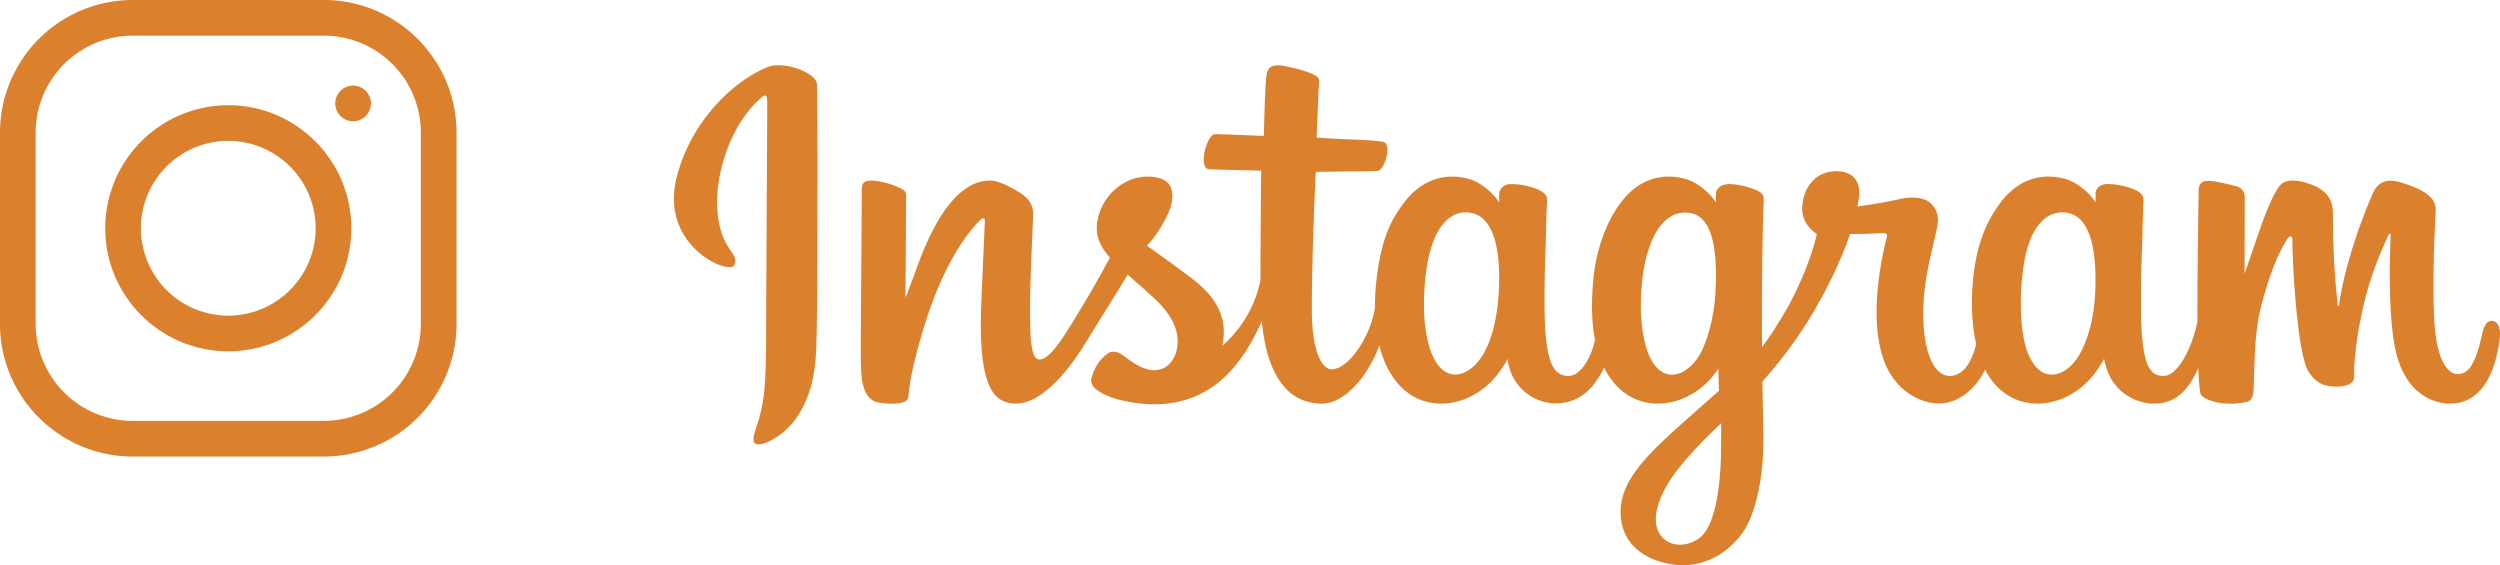 <svg width="115" height="26" fill="none" xmlns="http://www.w3.org/2000/svg"><path d="M14.9 0H6.1A6.107 6.107 0 000 6.1v8.8C0 18.264 2.737 21 6.1 21h8.8c3.364 0 6.1-2.736 6.1-6.1V6.1C21 2.737 18.264 0 14.9 0zm4.46 14.9a4.465 4.465 0 01-4.46 4.46H6.1a4.465 4.465 0 01-4.46-4.46V6.1A4.465 4.465 0 016.1 1.64h8.8a4.465 4.465 0 014.46 4.46v8.8z" fill="#DB812D"/><path d="M10.5 4.84a5.667 5.667 0 00-5.66 5.66c0 3.121 2.539 5.66 5.66 5.66s5.66-2.539 5.66-5.66-2.539-5.66-5.66-5.66zm0 9.68a4.024 4.024 0 01-4.02-4.02 4.024 4.024 0 014.02-4.02 4.024 4.024 0 014.02 4.02 4.024 4.024 0 01-4.02 4.02zm5.742-8.942a.82.82 0 100-1.64.82.82 0 000 1.64zM35.323 3.08c-1.719.695-3.61 2.657-4.206 5.12-.756 3.121 2.39 4.441 2.648 4.009.304-.509-.564-.68-.742-2.3-.23-2.091.776-4.428 2.044-5.454.236-.19.225.075.225.565 0 .878-.05 8.75-.05 10.394 0 2.223-.095 2.926-.266 3.62-.174.702-.452 1.177-.241 1.36.236.205 1.242-.282 1.824-1.066.699-.941.943-2.072.987-3.299.053-1.48.051-3.827.053-5.166.002-1.229.022-4.825-.022-6.987-.01-.53-1.535-1.087-2.254-.796zm79.3 11.68c-.25 0-.363.249-.457.666-.327 1.453-.67 1.78-1.113 1.78-.495 0-.939-.719-1.053-2.158-.09-1.132-.076-3.216.039-5.289.024-.426-.098-.847-1.282-1.262-.509-.179-1.249-.441-1.618.418-1.041 2.426-1.449 4.352-1.545 5.134-.005.04-.056.049-.065-.046-.061-.626-.198-1.765-.215-4.158-.003-.467-.106-.864-.64-1.19-.346-.21-1.398-.584-1.777-.14-.328.364-.708 1.341-1.103 2.5-.321.942-.544 1.579-.544 1.579s.004-2.541.008-3.505c.001-.364-.257-.485-.335-.507-.351-.098-1.042-.263-1.335-.263-.362 0-.451.196-.451.48 0 .037-.057 3.346-.057 5.66l.001.327c-.201 1.063-.85 2.506-1.556 2.506-.707 0-1.04-.603-1.04-3.361 0-1.61.05-2.309.074-3.473.015-.67.042-1.185.04-1.302-.005-.358-.647-.538-.945-.605a2.872 2.872 0 00-.765-.082c-.288.015-.492.198-.492.449l.002.39c-.371-.563-.968-.955-1.365-1.068-1.07-.307-2.186-.035-3.028 1.102-.67.904-1.073 1.927-1.232 3.397-.116 1.075-.078 2.165.129 3.087-.25 1.04-.713 1.466-1.22 1.466-.735 0-1.268-1.159-1.206-3.163.04-1.318.314-2.243.612-3.582.128-.57.024-.87-.235-1.155-.238-.263-.745-.397-1.475-.232-.52.117-1.262.244-1.942.341 0 0 .041-.158.075-.436.177-1.46-1.467-1.342-1.991-.875-.313.278-.526.606-.607 1.197-.129.936.663 1.378.663 1.378-.26 1.148-.897 2.647-1.554 3.73-.352.582-.621 1.012-.969 1.47l-.003-.51c-.008-2.413.026-4.312.04-4.996.015-.67.043-1.172.04-1.289-.003-.262-.162-.36-.491-.486a3.6 3.6 0 00-.994-.214c-.451-.034-.723.197-.716.47l.001.368c-.37-.562-.968-.954-1.365-1.068-1.07-.306-2.186-.035-3.028 1.102-.67.904-1.107 2.172-1.231 3.386-.116 1.132-.095 2.094.063 2.905-.17.811-.66 1.66-1.212 1.66-.707 0-1.11-.604-1.11-3.362 0-1.609.05-2.309.075-3.472.014-.67.042-1.186.04-1.302-.005-.358-.647-.539-.945-.606a2.839 2.839 0 00-.79-.08c-.273.02-.465.255-.465.431v.406c-.371-.562-.968-.954-1.365-1.068-1.07-.306-2.18-.03-3.028 1.102-.554.739-1.001 1.558-1.232 3.37a10.968 10.968 0 00-.092 1.473c-.22 1.302-1.195 2.802-1.992 2.802-.466 0-.91-.872-.91-2.733 0-2.478.159-6.006.186-6.346l1.201-.02c.503-.004.958.007 1.627-.026.335-.017.658-1.179.312-1.323-.157-.065-1.266-.122-1.706-.13-.37-.009-1.399-.082-1.399-.082s.092-2.342.114-2.59c.018-.206-.258-.312-.417-.377-.385-.157-.73-.232-1.139-.314-.564-.112-.82-.002-.87.458-.076.698-.115 2.743-.115 2.743-.415 0-1.83-.078-2.245-.078-.385 0-.8 1.599-.268 1.618.613.023 1.68.043 2.388.064 0 0-.032 3.586-.032 4.693 0 .118 0 .232.002.342-.39 1.96-1.762 3.018-1.762 3.018.295-1.296-.307-2.27-1.391-3.094-.4-.304-1.188-.879-2.07-1.509 0 0 .51-.486.964-1.464.32-.693.335-1.485-.454-1.66-1.302-.289-2.376.634-2.696 1.62-.248.763-.116 1.33.37 1.918.036.043.074.087.114.13a50.153 50.153 0 01-1.04 1.855c-.95 1.585-1.666 2.839-2.208 2.839-.434 0-.428-1.273-.428-2.465 0-1.027.08-2.572.142-4.172.02-.529-.254-.83-.713-1.103-.279-.166-.875-.492-1.22-.492-.516 0-2.006.068-3.413 3.998a82.491 82.491 0 01-.526 1.398l.03-4.726c0-.11-.062-.218-.202-.291-.237-.124-.87-.379-1.434-.379-.268 0-.402.12-.402.361l-.05 7.394c0 .562.016 1.217.073 1.504.058.287.15.52.266.66a.764.764 0 00.467.288c.203.04 1.32.178 1.378-.233.07-.494.072-1.028.659-3.019.912-3.1 2.102-4.612 2.662-5.15.098-.093.21-.099.204.055-.024.68-.108 2.378-.164 3.82-.152 3.861.576 4.577 1.616 4.577.795 0 1.917-.763 3.12-2.695a769.638 769.638 0 002-3.234c.364.326.773.676 1.181 1.05.95.87 1.262 1.697 1.055 2.48-.158.6-.754 1.218-1.815.618-.309-.175-.44-.31-.752-.508-.166-.106-.421-.138-.574-.027-.397.289-.624.656-.754 1.111-.126.443.333.677.81.882.41.176 1.29.336 1.853.354 2.19.07 3.944-1.02 5.165-3.835.219 2.43 1.149 3.806 2.766 3.806 1.08 0 2.164-1.348 2.637-2.674.136.54.338 1.01.598 1.408 1.245 1.905 3.662 1.495 4.875-.123.376-.5.433-.679.433-.679a2.255 2.255 0 002.18 2.06c.818 0 1.661-.372 2.253-1.657.067.137.143.27.227.4 1.246 1.904 3.662 1.494 4.876-.123.057-.076.107-.145.15-.207l.035 1.003-1.117.99c-1.873 1.656-3.296 2.913-3.4 4.376-.133 1.866 1.433 2.56 2.62 2.65 1.26.097 2.34-.574 3.002-1.514.583-.828.965-2.608.937-4.367-.011-.705-.03-1.6-.044-2.56a20.548 20.548 0 002.08-2.759c.744-1.188 1.54-2.783 1.948-4.025 0 0 .692.006 1.43-.04.237-.016.305.03.261.198-.052.202-.933 3.48-.13 5.663.55 1.495 1.79 1.976 2.526 1.976.86 0 1.683-.628 2.124-1.559.053.104.11.204.17.297 1.245 1.905 3.653 1.492 4.875-.122.276-.365.433-.68.433-.68.262 1.58 1.535 2.069 2.265 2.069.76 0 1.481-.3 2.066-1.637.024.589.063 1.07.123 1.221.038.093.253.21.411.266.695.248 1.404.13 1.666.08.182-.036.323-.177.343-.54.05-.954.019-2.557.319-3.748.503-1.999.972-2.774 1.194-3.158.125-.215.266-.25.271-.023.01.46.034 1.813.229 3.63.143 1.337.334 2.127.481 2.377.419.715.937.748 1.358.748.268 0 .829-.07.779-.526-.024-.222.019-1.592.515-3.561.323-1.287.863-2.448 1.058-2.873.072-.157.105-.034.104-.01-.041.886-.133 3.783.241 5.367.506 2.147 1.972 2.387 2.483 2.387 1.091 0 1.983-.8 2.283-2.907.073-.508-.034-.9-.355-.9zm-45.682-1.302c-.063 1.115-.288 2.047-.65 2.724-.654 1.225-1.95 1.614-2.52-.157-.412-1.276-.271-3.017-.1-3.957.254-1.396.89-2.385 1.883-2.292 1.02.097 1.517 1.362 1.387 3.682zm9.968.016c-.058 1.053-.341 2.11-.65 2.708-.636 1.234-1.968 1.62-2.52-.156-.377-1.214-.287-2.785-.1-3.774.242-1.284.83-2.475 1.884-2.475 1.025 0 1.53 1.085 1.386 3.697zm.26 7.183c-.014 1.92-.327 3.605-.998 4.094-.953.693-2.233.173-1.968-1.229.234-1.24 1.344-2.506 2.969-4.054 0 0 .003.353-.003 1.189zm17.208-7.172c-.056 1.156-.32 2.06-.65 2.697-.637 1.234-1.959 1.617-2.52-.157-.305-.966-.32-2.581-.1-3.93.224-1.374.849-2.412 1.884-2.319 1.02.093 1.498 1.362 1.386 3.71z" fill="#DB812D"/></svg>